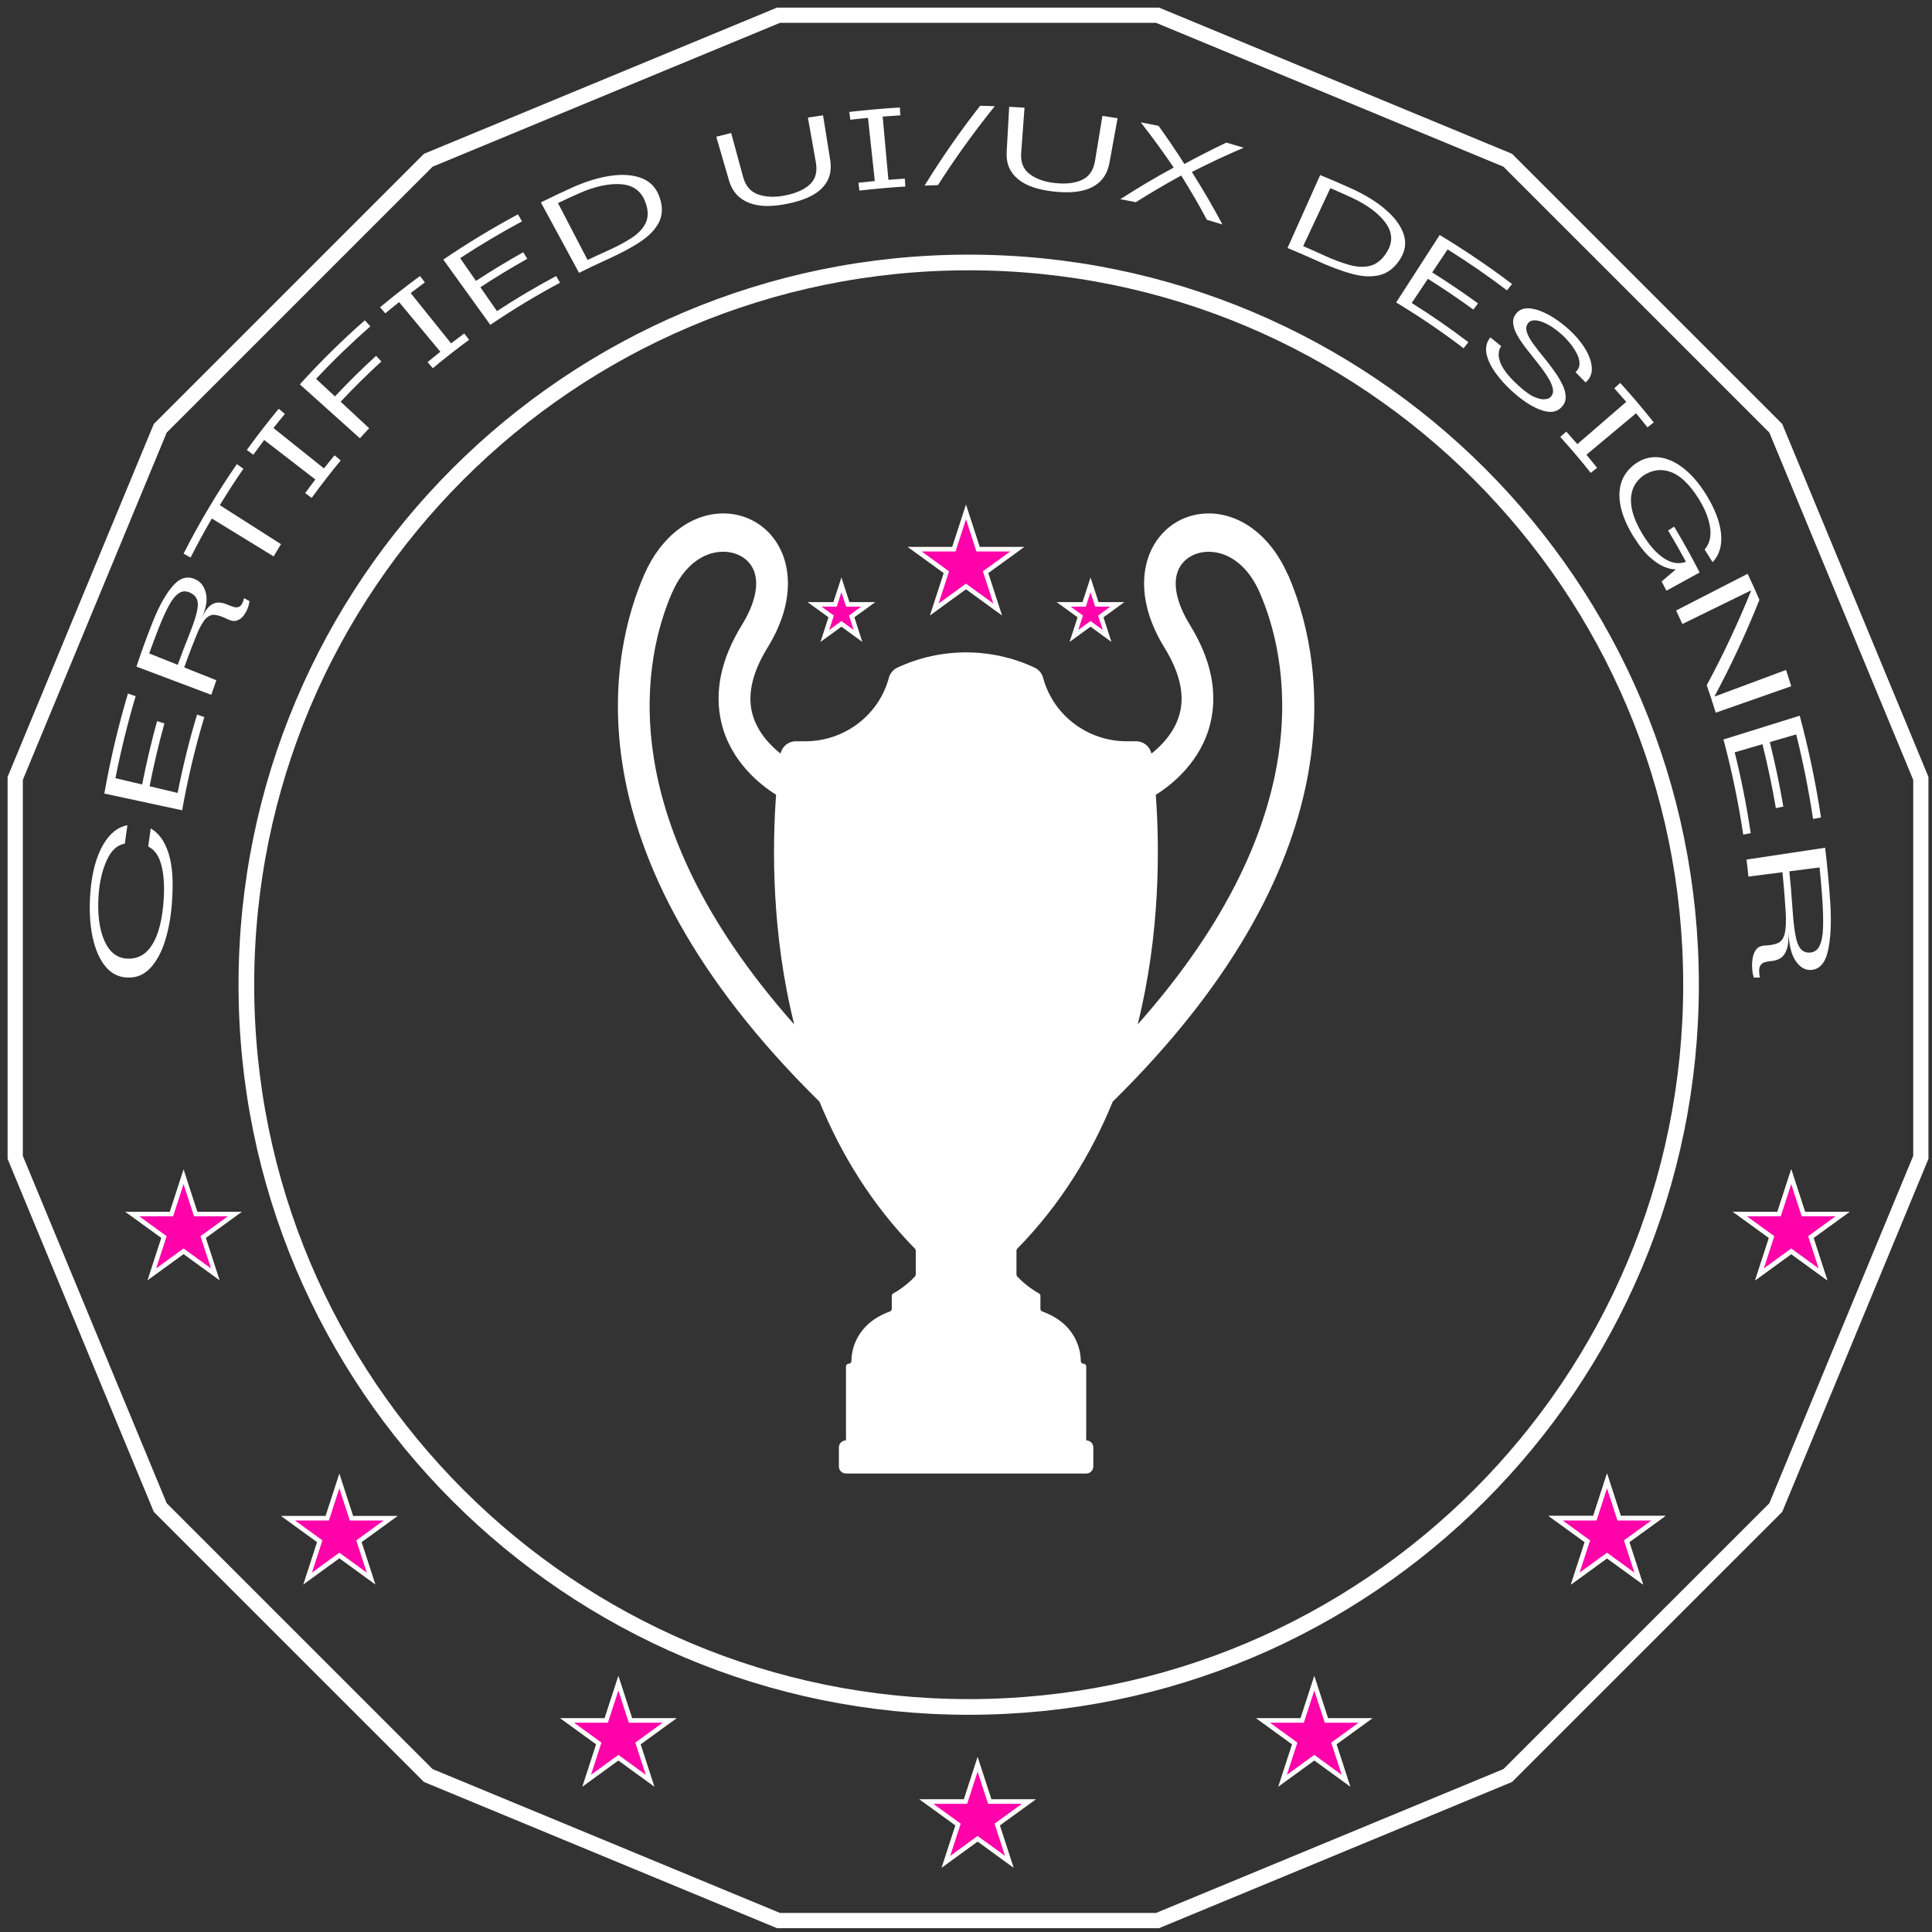<svg width="127" height="127" viewBox="0 0 127 127" fill="none" xmlns="http://www.w3.org/2000/svg">
<rect x="0" y="0" width="127" height="127" fill="#333333" stroke="none"/>
<path d="M76.091 1H51.175L28.153 10.534L10.535 28.152L1 51.168V76.08L10.535 99.099L28.153 116.714L51.175 126.248H76.091L99.111 116.714L116.731 99.099L126.266 76.08V51.168L116.731 28.152L99.111 10.534L76.091 1Z" stroke="white" stroke-miterlimit="10"/>
<path d="M63.677 112.206C89.901 112.206 111.16 90.95 111.16 64.73C111.16 38.51 89.901 17.254 63.677 17.254C37.453 17.254 16.195 38.51 16.195 64.73C16.195 90.95 37.453 112.206 63.677 112.206Z" stroke="white" stroke-width="1.03" stroke-miterlimit="10"/>
<path d="M11.306 59.31C11.238 60.227 11.095 61.053 10.867 61.794C10.639 62.535 10.329 63.136 9.923 63.588C9.517 64.041 9.025 64.272 8.438 64.258C7.845 64.258 7.346 64.027 6.948 63.55C6.55 63.075 6.256 62.411 6.08 61.566C5.907 60.723 5.855 59.766 5.935 58.717C6.036 57.37 6.327 56.313 6.769 55.548C7.211 54.779 7.752 54.357 8.375 54.25C8.314 54.65 8.26 55.051 8.207 55.454C7.724 55.537 7.326 55.885 7.033 56.516C6.739 57.148 6.555 57.899 6.486 58.772C6.39 60.056 6.528 61.099 6.871 61.859C7.214 62.622 7.733 63.004 8.41 63.017C9.121 63.034 9.662 62.691 10.052 62.021C10.441 61.352 10.664 60.424 10.752 59.236C10.818 58.347 10.782 57.587 10.625 56.939C10.472 56.291 10.181 55.861 9.742 55.646C9.794 55.248 9.849 54.851 9.909 54.458C10.463 54.774 10.853 55.339 11.098 56.154C11.345 56.972 11.402 58.007 11.303 59.307L11.306 59.31Z" fill="white"/>
<path d="M11.677 52.117C12.028 50.344 12.453 48.629 12.953 46.972C13.112 47.027 13.271 47.082 13.431 47.136C12.84 49.096 12.352 51.14 11.973 53.264C10.269 52.897 8.561 52.532 6.857 52.164C7.263 49.886 7.782 47.696 8.411 45.591L8.916 45.764C8.4 47.501 7.955 49.299 7.587 51.154C8.172 51.291 8.759 51.431 9.344 51.568C9.624 50.144 9.953 48.756 10.326 47.403C10.486 47.455 10.647 47.504 10.807 47.556C10.436 48.898 10.11 50.273 9.832 51.686C10.447 51.832 11.065 51.977 11.679 52.123L11.677 52.117Z" fill="white"/>
<path d="M13.892 45.676C12.25 45.056 10.609 44.439 8.968 43.819C9.305 42.803 9.67 41.81 10.057 40.838C10.505 39.719 10.977 38.926 11.435 38.434C11.896 37.943 12.387 37.844 12.903 38.113C13.236 38.286 13.447 38.594 13.543 39.027C13.639 39.461 13.543 39.996 13.26 40.646C13.436 40.237 13.623 39.963 13.812 39.815C14.001 39.669 14.191 39.601 14.377 39.606C14.564 39.614 14.742 39.656 14.91 39.73C15.08 39.804 15.236 39.861 15.385 39.903C15.53 39.944 15.659 39.927 15.772 39.853C15.884 39.779 15.972 39.601 16.041 39.321C16.156 39.381 16.274 39.444 16.389 39.505C16.395 39.609 16.364 39.749 16.304 39.925C16.244 40.103 16.153 40.27 16.035 40.438C15.917 40.602 15.772 40.718 15.596 40.783C15.423 40.849 15.22 40.827 14.989 40.715C14.641 40.545 14.358 40.446 14.136 40.419C13.916 40.391 13.71 40.476 13.521 40.674C13.334 40.871 13.131 41.223 12.923 41.736C12.714 42.249 12.437 42.954 12.11 43.873C12.813 44.153 13.518 44.436 14.221 44.716C14.108 45.034 13.999 45.353 13.889 45.676H13.892ZM11.685 43.703C11.924 43.031 12.176 42.367 12.44 41.714C12.758 40.926 12.947 40.325 12.997 39.894C13.046 39.464 12.895 39.156 12.536 38.978C12.256 38.838 12.003 38.838 11.775 38.983C11.55 39.129 11.328 39.389 11.12 39.774C10.911 40.158 10.683 40.649 10.447 41.25C10.225 41.813 10.013 42.381 9.808 42.954C10.433 43.204 11.059 43.454 11.685 43.703Z" fill="white"/>
<path d="M12.527 36.648C12.374 36.563 12.22 36.48 12.066 36.395C13.12 34.324 14.292 32.361 15.569 30.509C15.711 30.611 15.854 30.712 15.999 30.814C15.464 31.59 14.945 32.389 14.449 33.207C15.788 34.06 17.13 34.916 18.47 35.77C18.308 36.036 18.149 36.305 17.989 36.577C16.634 35.745 15.28 34.916 13.925 34.085C13.439 34.919 12.972 35.775 12.527 36.648V36.648Z" fill="white"/>
<path d="M21.991 29.93C22.126 30.043 22.26 30.155 22.397 30.267C21.739 31.063 21.102 31.884 20.49 32.729C20.347 32.625 20.207 32.52 20.064 32.416C20.281 32.114 20.503 31.815 20.729 31.519C19.609 30.654 18.486 29.787 17.366 28.923C17.125 29.241 16.886 29.565 16.65 29.892C16.507 29.787 16.367 29.683 16.225 29.579C16.897 28.648 17.597 27.745 18.322 26.87C18.456 26.983 18.59 27.095 18.728 27.208C18.473 27.512 18.223 27.822 17.976 28.135C19.082 29.019 20.188 29.905 21.294 30.789C21.524 30.498 21.755 30.213 21.991 29.927V29.93Z" fill="white"/>
<path d="M24.269 28.146C24.063 28.366 23.86 28.588 23.657 28.81C22.342 27.63 21.025 26.448 19.71 25.267C21.061 23.772 22.488 22.367 23.984 21.055C24.104 21.187 24.225 21.321 24.343 21.453C23.105 22.54 21.914 23.689 20.775 24.902C21.19 25.287 21.604 25.671 22.018 26.058C22.889 25.13 23.791 24.241 24.722 23.39C24.837 23.514 24.955 23.637 25.07 23.761C24.148 24.603 23.254 25.487 22.392 26.406C23.017 26.988 23.643 27.57 24.269 28.152V28.146Z" fill="white"/>
<path d="M30.516 21.919L30.837 22.337C30.025 22.932 29.229 23.555 28.452 24.203C28.337 24.071 28.221 23.936 28.106 23.805C28.383 23.574 28.663 23.346 28.946 23.122C28.043 22.035 27.137 20.948 26.234 19.859C25.93 20.1 25.628 20.347 25.329 20.597C25.213 20.465 25.098 20.331 24.983 20.199C25.836 19.485 26.712 18.802 27.607 18.146C27.714 18.286 27.821 18.423 27.928 18.563C27.615 18.794 27.305 19.027 26.995 19.263C27.881 20.366 28.765 21.467 29.651 22.57C29.937 22.35 30.225 22.134 30.516 21.922V21.919Z" fill="white"/>
<path d="M32.668 20.451C33.93 19.625 35.228 18.854 36.56 18.146L36.812 18.585C35.239 19.425 33.711 20.35 32.231 21.354C31.202 19.924 30.17 18.495 29.141 17.065C30.724 15.986 32.363 14.996 34.046 14.09L34.315 14.551C32.926 15.298 31.567 16.104 30.247 16.969C30.593 17.468 30.941 17.965 31.287 18.464C32.303 17.8 33.34 17.172 34.397 16.579L34.658 17.013C33.612 17.6 32.583 18.223 31.578 18.882C31.943 19.406 32.308 19.93 32.67 20.454L32.668 20.451Z" fill="white"/>
<path d="M43.32 12.866C43.567 13.508 43.57 14.074 43.339 14.565C43.108 15.053 42.694 15.49 42.101 15.885C41.506 16.283 40.781 16.664 39.925 17.051C39.299 17.334 38.679 17.628 38.064 17.935C37.227 16.392 36.392 14.848 35.555 13.305C36.23 12.968 36.914 12.644 37.603 12.334C38.547 11.908 39.422 11.65 40.213 11.546C41.003 11.442 41.67 11.508 42.206 11.722C42.741 11.939 43.108 12.323 43.32 12.866V12.866ZM38.621 17.09C39.035 16.892 39.455 16.697 39.875 16.511C40.539 16.214 41.097 15.921 41.55 15.619C42.002 15.317 42.31 14.979 42.472 14.592C42.634 14.205 42.609 13.742 42.389 13.201C42.12 12.54 41.602 12.166 40.817 12.109C40.035 12.051 39.096 12.249 38.031 12.723C37.578 12.927 37.125 13.135 36.678 13.349C37.325 14.595 37.973 15.844 38.624 17.09H38.621Z" fill="white"/>
<path d="M51.735 13.399C50.711 13.604 49.885 13.591 49.229 13.33C48.573 13.072 48.134 12.589 47.923 11.87C47.643 10.909 47.365 9.949 47.085 8.989C47.409 8.903 47.736 8.821 48.062 8.742C48.326 9.708 48.587 10.671 48.85 11.637C49.015 12.241 49.355 12.622 49.866 12.792C50.376 12.962 50.955 12.979 51.614 12.847C52.328 12.704 52.866 12.468 53.236 12.123C53.607 11.777 53.741 11.296 53.632 10.676C53.456 9.694 53.283 8.711 53.107 7.729C53.439 7.677 53.771 7.627 54.103 7.578C54.26 8.563 54.419 9.548 54.576 10.534C54.694 11.286 54.504 11.895 54.024 12.378C53.544 12.861 52.783 13.187 51.735 13.399V13.399Z" fill="white"/>
<path d="M59.478 11.744C59.489 11.917 59.502 12.09 59.513 12.26C58.503 12.323 57.499 12.411 56.494 12.526C56.472 12.356 56.45 12.183 56.428 12.013C56.785 11.972 57.145 11.933 57.504 11.9C57.356 10.517 57.205 9.134 57.057 7.748C56.67 7.787 56.283 7.825 55.896 7.872C55.874 7.701 55.852 7.529 55.83 7.358C56.933 7.232 58.042 7.133 59.151 7.065C59.162 7.238 59.176 7.411 59.187 7.581C58.797 7.605 58.41 7.633 58.023 7.663C58.149 9.049 58.273 10.435 58.399 11.821C58.758 11.79 59.118 11.766 59.478 11.744Z" fill="white"/>
<path d="M60.779 12.197C61.876 10.415 63.092 8.662 64.429 6.952C64.75 6.958 65.071 6.969 65.392 6.98C64.031 8.67 62.782 10.402 61.657 12.169C61.366 12.177 61.072 12.186 60.781 12.199L60.779 12.197Z" fill="white"/>
<path d="M69.279 12.592C68.241 12.482 67.462 12.221 66.924 11.779C66.389 11.338 66.131 10.75 66.172 10.004C66.227 9.01 66.282 8.014 66.339 7.021C66.674 7.037 67.012 7.057 67.347 7.079C67.272 8.072 67.201 9.065 67.127 10.059C67.083 10.682 67.278 11.146 67.706 11.458C68.134 11.774 68.678 11.961 69.345 12.032C70.069 12.109 70.659 12.046 71.126 11.826C71.593 11.609 71.881 11.195 71.982 10.572C72.144 9.587 72.306 8.604 72.468 7.619C72.8 7.669 73.132 7.721 73.464 7.773C73.286 8.755 73.105 9.735 72.927 10.717C72.789 11.467 72.405 11.988 71.79 12.304C71.173 12.619 70.344 12.704 69.276 12.592H69.279Z" fill="white"/>
<path d="M73.637 13.099C74.765 12.37 75.937 11.672 77.153 11.014C76.475 10.012 75.754 9.021 74.988 8.042C75.377 8.116 75.767 8.193 76.157 8.272C76.752 9.101 77.321 9.938 77.856 10.78C78.753 10.292 79.673 9.823 80.614 9.373C80.996 9.482 81.374 9.595 81.753 9.71C80.584 10.21 79.448 10.742 78.347 11.305C79.072 12.444 79.741 13.596 80.356 14.757C80.016 14.65 79.676 14.548 79.335 14.447C78.814 13.47 78.251 12.501 77.647 11.538C76.621 12.098 75.627 12.682 74.664 13.291C74.323 13.223 73.983 13.157 73.643 13.094L73.637 13.099Z" fill="white"/>
<path d="M92.065 16.991C91.703 17.584 91.247 17.94 90.706 18.08C90.163 18.218 89.548 18.187 88.851 17.995C88.151 17.806 87.382 17.509 86.526 17.12C85.9 16.834 85.269 16.563 84.635 16.302C85.352 14.705 86.068 13.105 86.781 11.508C87.481 11.793 88.176 12.092 88.862 12.405C89.803 12.833 90.569 13.319 91.156 13.843C91.744 14.364 92.117 14.902 92.282 15.435C92.449 15.97 92.372 16.489 92.065 16.988V16.991ZM85.667 16.181C86.09 16.362 86.513 16.549 86.93 16.741C87.588 17.046 88.181 17.273 88.714 17.419C89.246 17.564 89.716 17.578 90.13 17.455C90.544 17.331 90.904 17.018 91.2 16.511C91.565 15.893 91.532 15.27 91.082 14.65C90.632 14.033 89.875 13.459 88.815 12.973C88.362 12.765 87.909 12.564 87.451 12.367C86.856 13.637 86.26 14.908 85.664 16.178L85.667 16.181Z" fill="white"/>
<path d="M92.798 19.916C94.077 20.718 95.32 21.576 96.525 22.496C96.421 22.628 96.314 22.759 96.209 22.894C94.785 21.807 93.303 20.803 91.777 19.883C92.729 18.404 93.684 16.925 94.637 15.448C96.275 16.436 97.862 17.509 99.393 18.668C99.283 18.808 99.171 18.947 99.061 19.087C97.799 18.13 96.498 17.232 95.158 16.395C94.821 16.9 94.483 17.405 94.145 17.907C95.172 18.552 96.179 19.23 97.159 19.946C97.055 20.081 96.953 20.215 96.849 20.35C95.874 19.639 94.878 18.967 93.863 18.327C93.509 18.857 93.155 19.387 92.798 19.919V19.916Z" fill="white"/>
<path d="M99.371 25.693C98.965 25.322 98.614 24.93 98.309 24.51C98.004 24.09 97.807 23.679 97.719 23.272C97.631 22.866 97.711 22.501 97.969 22.177C98.207 22.367 98.446 22.559 98.682 22.754C98.671 22.767 98.644 22.814 98.6 22.894C98.559 22.973 98.531 23.083 98.518 23.22C98.504 23.36 98.529 23.53 98.589 23.733C98.649 23.936 98.776 24.17 98.968 24.436C99.157 24.702 99.44 24.999 99.805 25.336C100.214 25.709 100.557 25.965 100.845 26.088C101.133 26.214 101.367 26.266 101.542 26.244C101.721 26.223 101.839 26.184 101.896 26.126C102.061 25.978 102.121 25.792 102.077 25.561C102.034 25.333 101.924 25.075 101.745 24.793C101.567 24.51 101.356 24.211 101.111 23.904C100.867 23.596 100.626 23.289 100.381 22.982C100.14 22.674 99.931 22.375 99.761 22.081C99.588 21.788 99.489 21.511 99.467 21.247C99.443 20.986 99.53 20.748 99.736 20.534C99.934 20.331 100.208 20.24 100.565 20.273C100.922 20.306 101.328 20.44 101.776 20.679C102.223 20.918 102.687 21.253 103.159 21.681C103.59 22.076 103.941 22.496 104.207 22.935C104.474 23.374 104.616 23.791 104.638 24.181C104.66 24.57 104.52 24.889 104.229 25.139C104.01 24.911 103.787 24.686 103.565 24.463C103.743 24.304 103.831 24.115 103.829 23.895C103.829 23.676 103.763 23.451 103.639 23.215C103.513 22.982 103.365 22.759 103.192 22.548C103.019 22.339 102.857 22.166 102.706 22.029C102.231 21.598 101.781 21.31 101.364 21.157C100.944 21.006 100.65 21.025 100.477 21.209C100.335 21.376 100.293 21.571 100.359 21.799C100.422 22.026 100.554 22.276 100.752 22.551C100.947 22.825 101.172 23.116 101.424 23.421C101.677 23.725 101.918 24.041 102.146 24.359C102.377 24.677 102.566 24.993 102.714 25.3C102.862 25.608 102.931 25.896 102.917 26.165C102.906 26.431 102.783 26.662 102.55 26.856C102.322 27.046 102.039 27.112 101.699 27.057C101.358 27.002 100.993 26.856 100.593 26.62C100.195 26.384 99.788 26.074 99.368 25.693H99.371Z" fill="white"/>
<path d="M104.978 30.756C104.841 30.866 104.704 30.976 104.567 31.085C103.925 30.273 103.255 29.485 102.566 28.725C102.698 28.607 102.827 28.489 102.958 28.371C103.205 28.643 103.447 28.917 103.688 29.195C104.759 28.267 105.832 27.342 106.902 26.415C106.642 26.116 106.381 25.819 106.115 25.525C106.247 25.407 106.376 25.289 106.507 25.171C107.265 26.008 108 26.873 108.708 27.765C108.571 27.875 108.434 27.984 108.297 28.094C108.05 27.781 107.797 27.471 107.545 27.166C106.458 28.075 105.371 28.983 104.284 29.892C104.52 30.174 104.753 30.462 104.981 30.75L104.978 30.756Z" fill="white"/>
<path d="M107.429 35.353C107.012 34.686 106.727 34.063 106.573 33.459C106.422 32.855 106.411 32.309 106.548 31.807C106.688 31.308 106.985 30.877 107.449 30.523C107.918 30.177 108.423 30.018 108.966 30.056C109.507 30.095 110.059 30.317 110.605 30.734C111.151 31.148 111.667 31.733 112.139 32.488C112.743 33.462 113.07 34.354 113.138 35.117C113.204 35.882 113.012 36.497 112.578 36.955C112.406 36.675 112.23 36.398 112.054 36.124C112.375 35.745 112.499 35.262 112.414 34.678C112.329 34.096 112.082 33.462 111.667 32.795C111.066 31.829 110.438 31.244 109.82 31.022C109.2 30.8 108.601 30.885 108.028 31.258C107.465 31.673 107.202 32.224 107.21 32.907C107.218 33.594 107.495 34.348 108.028 35.204C108.437 35.863 108.876 36.36 109.364 36.689C109.853 37.018 110.339 37.106 110.827 36.931C110.451 36.231 110.059 35.545 109.653 34.872L110.051 34.62C110.638 35.597 111.198 36.601 111.725 37.633C110.997 38.031 110.27 38.432 109.543 38.83C109.439 38.627 109.334 38.423 109.227 38.223C109.532 37.965 109.834 37.707 110.136 37.449L110.122 37.422C109.935 37.435 109.697 37.381 109.406 37.263C109.112 37.145 108.796 36.933 108.456 36.629C108.113 36.327 107.775 35.896 107.432 35.347L107.429 35.353Z" fill="white"/>
<path d="M117.404 44.033C117.522 44.389 117.634 44.746 117.747 45.108C116.092 45.688 114.439 46.269 112.784 46.848C112.598 46.239 112.4 45.635 112.192 45.043C113.262 43.061 114.236 40.989 115.104 38.846L115.09 38.816C113.591 39.551 112.09 40.284 110.591 41.02C110.457 40.72 110.32 40.424 110.18 40.13C111.747 39.326 113.314 38.522 114.881 37.718C115.148 38.281 115.406 38.852 115.655 39.431C114.782 41.618 113.8 43.728 112.716 45.751L112.727 45.781C114.286 45.199 115.845 44.617 117.404 44.038V44.033Z" fill="white"/>
<path d="M114.03 49.453C114.459 51.168 114.81 52.941 115.084 54.771C114.92 54.801 114.755 54.831 114.59 54.861C114.266 52.696 113.83 50.611 113.292 48.61C114.964 48.089 116.632 47.567 118.304 47.046C118.88 49.189 119.352 51.42 119.704 53.736C119.531 53.769 119.358 53.802 119.182 53.833C118.891 51.92 118.521 50.067 118.073 48.275C117.494 48.443 116.915 48.613 116.339 48.78C116.682 50.158 116.978 51.571 117.228 53.02C117.063 53.053 116.901 53.089 116.737 53.122C116.49 51.686 116.196 50.284 115.856 48.92C115.246 49.099 114.64 49.274 114.03 49.453V49.453Z" fill="white"/>
<path d="M114.813 56.503C116.534 56.245 118.254 55.987 119.975 55.726C120.115 56.892 120.228 58.081 120.31 59.291C120.403 60.682 120.335 61.791 120.143 62.576C119.951 63.363 119.558 63.758 118.985 63.761C118.614 63.764 118.296 63.553 118.021 63.141C117.747 62.727 117.598 62.098 117.563 61.258C117.585 61.785 117.541 62.186 117.437 62.449C117.332 62.713 117.195 62.894 117.028 62.993C116.86 63.092 116.684 63.149 116.503 63.166C116.322 63.182 116.158 63.21 116.009 63.251C115.861 63.292 115.754 63.383 115.688 63.525C115.622 63.668 115.622 63.912 115.683 64.261H115.293C115.244 64.148 115.208 63.981 115.186 63.753C115.161 63.525 115.167 63.289 115.2 63.045C115.233 62.801 115.309 62.595 115.436 62.425C115.562 62.255 115.749 62.167 116.001 62.156C116.383 62.139 116.679 62.084 116.885 61.988C117.091 61.892 117.236 61.687 117.316 61.376C117.395 61.064 117.42 60.583 117.382 59.938C117.34 59.296 117.28 58.421 117.168 57.337C116.424 57.433 115.677 57.529 114.933 57.622C114.895 57.246 114.854 56.873 114.807 56.503H114.813ZM117.623 57.276C117.705 58.072 117.771 58.879 117.826 59.694C117.889 60.677 117.983 61.418 118.128 61.903C118.274 62.389 118.54 62.63 118.935 62.62C119.242 62.611 119.468 62.466 119.605 62.183C119.742 61.903 119.822 61.5 119.838 60.981C119.855 60.463 119.841 59.826 119.789 59.082C119.739 58.388 119.679 57.702 119.61 57.021C118.949 57.106 118.287 57.191 117.623 57.276V57.276Z" fill="white"/>
<path d="M84.641 37.748C83.548 35.246 81.531 33.717 79.379 33.75C77.686 33.777 76.228 34.787 75.575 36.387C75.153 37.422 74.719 39.603 76.555 42.589C77.518 44.156 77.862 45.575 77.573 46.804C77.282 48.048 76.412 48.964 75.69 49.538C75.586 49.068 75.172 48.728 74.686 48.728H74.063C71.546 48.728 69.306 47.084 68.601 44.669C68.59 44.628 68.579 44.59 68.568 44.551C68.489 44.258 68.283 44.014 68.008 43.885C65.151 42.551 61.849 42.551 58.992 43.885C58.715 44.014 58.512 44.258 58.432 44.551C58.421 44.59 58.41 44.628 58.399 44.669C57.694 47.084 55.454 48.728 52.937 48.728H52.314C51.826 48.728 51.411 49.068 51.31 49.538C50.588 48.964 49.718 48.048 49.427 46.804C49.139 45.575 49.482 44.156 50.445 42.589C52.281 39.603 51.848 37.422 51.425 36.387C50.774 34.79 49.317 33.78 47.621 33.75C45.469 33.717 43.454 35.246 42.359 37.748C40.194 42.705 37.065 55.885 53.868 72.417C55.265 75.822 57.274 79.159 60.145 82.082C60.178 82.115 60.197 82.159 60.197 82.205V83.783C60.197 83.83 60.18 83.874 60.147 83.907C59.574 84.519 58.948 84.895 58.715 85.024C58.657 85.057 58.621 85.114 58.621 85.18V86.039C58.621 86.113 58.572 86.182 58.503 86.207C56.173 87.055 55.97 88.896 55.967 89.469C55.967 89.568 55.885 89.645 55.789 89.645C55.69 89.645 55.611 89.725 55.611 89.823V94.683C55.352 94.683 55.144 94.892 55.144 95.15V96.396C55.144 96.654 55.352 96.862 55.611 96.862H71.403C71.661 96.862 71.87 96.654 71.87 96.396V95.15C71.87 94.892 71.661 94.683 71.403 94.683V89.823C71.403 89.725 71.324 89.645 71.225 89.645C71.126 89.645 71.046 89.568 71.046 89.469C71.044 88.896 70.841 87.055 68.51 86.207C68.439 86.182 68.392 86.113 68.392 86.039V85.18C68.392 85.114 68.357 85.054 68.299 85.024C68.066 84.895 67.44 84.519 66.866 83.907C66.836 83.874 66.817 83.827 66.817 83.783V82.205C66.817 82.159 66.836 82.115 66.869 82.082C69.737 79.159 71.749 75.825 73.146 72.417C89.949 55.882 86.82 42.705 84.654 37.748H84.641ZM44.196 38.926C44.923 37.26 46.172 36.269 47.538 36.269C47.555 36.269 47.571 36.269 47.585 36.269C48.494 36.286 49.246 36.755 49.55 37.501C49.915 38.396 49.638 39.669 48.768 41.083C47.393 43.316 46.94 45.479 47.42 47.504C48.032 50.084 50.009 51.612 51.016 52.243C50.761 55.723 50.72 61.376 52.207 67.34C39.938 53.517 42.401 43.023 44.193 38.923L44.196 38.926ZM74.785 67.342C76.272 61.379 76.231 55.726 75.976 52.246C76.986 51.615 78.962 50.087 79.571 47.507C80.052 45.479 79.599 43.319 78.224 41.085C77.354 39.669 77.076 38.399 77.442 37.504C77.746 36.76 78.498 36.288 79.407 36.272C79.423 36.272 79.44 36.272 79.453 36.272C80.82 36.272 82.069 37.26 82.796 38.928C84.589 43.028 87.053 53.522 74.782 67.345L74.785 67.342Z" fill="white"/>
<path d="M63.587 38.615L63.499 38.551L63.41 38.615L61.413 40.067L62.176 37.718L62.209 37.614L62.121 37.55L60.124 36.101H62.593H62.702L62.736 35.997L63.499 33.648L64.262 35.997L64.295 36.101H64.404H66.874L64.876 37.55L64.788 37.614L64.822 37.718L65.585 40.067L63.587 38.615Z" fill="#FF02A9" stroke="white" stroke-width="0.3"/>
<path d="M71.774 41.074L71.686 41.01L71.598 41.074L70.594 41.804L70.978 40.624L71.012 40.52L70.923 40.456L69.92 39.729H71.159H71.268L71.302 39.625L71.686 38.446L72.068 39.625L72.101 39.729H72.21H73.45L72.449 40.456L72.361 40.52L72.394 40.624L72.776 41.804L71.774 41.074Z" fill="#FF02A9" stroke="white" stroke-width="0.3"/>
<path d="M55.4 41.074L55.312 41.01L55.223 41.074L54.219 41.804L54.603 40.624L54.637 40.52L54.549 40.456L53.545 39.729H54.784H54.893L54.927 39.625L55.311 38.446L55.693 39.625L55.727 39.729H55.836H57.076L56.074 40.456L55.986 40.52L56.02 40.624L56.401 41.804L55.4 41.074Z" fill="#FF02A9" stroke="white" stroke-width="0.3"/>
<path d="M64.353 120.937L64.264 120.873L64.176 120.937L62.178 122.389L62.941 120.04L62.975 119.936L62.887 119.872L60.889 118.423H63.359H63.468L63.501 118.319L64.264 115.97L65.028 118.319L65.061 118.423H65.17H67.639L65.642 119.872L65.554 119.936L65.587 120.04L66.35 122.389L64.353 120.937Z" fill="#FF02A9" stroke="white" stroke-width="0.3"/>
<path d="M86.484 115.607L86.395 115.543L86.307 115.607L84.309 117.059L85.073 114.71L85.106 114.606L85.018 114.542L83.021 113.093H85.49H85.599L85.632 112.989L86.395 110.64L87.159 112.989L87.192 113.093H87.301H89.77L87.773 114.542L87.685 114.606L87.719 114.71L88.482 117.059L86.484 115.607Z" fill="#FF02A9" stroke="white" stroke-width="0.3"/>
<path d="M40.737 115.607L40.649 115.543L40.561 115.607L38.563 117.059L39.326 114.71L39.36 114.606L39.272 114.542L37.274 113.093H39.744H39.852L39.886 112.989L40.649 110.64L41.412 112.989L41.446 113.093H41.555H44.024L42.027 114.542L41.939 114.606L41.972 114.71L42.735 117.059L40.737 115.607Z" fill="#FF02A9" stroke="white" stroke-width="0.3"/>
<path d="M105.725 102.315L105.637 102.251L105.549 102.315L103.551 103.767L104.314 101.418L104.348 101.314L104.26 101.25L102.262 99.801H104.731H104.84L104.874 99.697L105.637 97.348L106.4 99.697L106.434 99.801H106.543H109.012L107.015 101.25L106.926 101.314L106.96 101.418L107.723 103.767L105.725 102.315Z" fill="#FF02A9" stroke="white" stroke-width="0.3"/>
<path d="M105.725 102.315L105.637 102.251L105.549 102.315L103.551 103.767L104.314 101.418L104.348 101.314L104.26 101.25L102.262 99.801H104.731H104.84L104.874 99.697L105.637 97.348L106.4 99.697L106.434 99.801H106.543H109.012L107.015 101.25L106.926 101.314L106.96 101.418L107.723 103.767L105.725 102.315Z" fill="#FF02A9" stroke="white" stroke-width="0.3"/>
<path d="M22.395 102.315L22.307 102.251L22.219 102.315L20.221 103.767L20.984 101.418L21.017 101.314L20.929 101.25L18.932 99.801H21.401H21.51L21.544 99.697L22.307 97.348L23.07 99.697L23.104 99.801H23.212H25.682L23.684 101.25L23.596 101.314L23.63 101.418L24.393 103.767L22.395 102.315Z" fill="#FF02A9" stroke="white" stroke-width="0.3"/>
<path d="M117.835 82.318L117.747 82.254L117.659 82.318L115.661 83.77L116.424 81.421L116.457 81.317L116.369 81.253L114.372 79.804H116.841H116.95L116.984 79.7L117.747 77.351L118.51 79.7L118.543 79.804H118.652H121.122L119.124 81.253L119.036 81.317L119.07 81.421L119.833 83.77L117.835 82.318Z" fill="#FF02A9" stroke="white" stroke-width="0.3"/>
<path d="M117.835 82.318L117.747 82.254L117.659 82.318L115.661 83.77L116.424 81.421L116.457 81.317L116.369 81.253L114.372 79.804H116.841H116.95L116.984 79.7L117.747 77.351L118.51 79.7L118.543 79.804H118.652H121.122L119.124 81.253L119.036 81.317L119.07 81.421L119.833 83.77L117.835 82.318Z" fill="#FF02A9" stroke="white" stroke-width="0.3"/>
<path d="M12.155 82.318L12.067 82.254L11.979 82.318L9.981 83.77L10.744 81.421L10.778 81.317L10.69 81.253L8.692 79.804H11.161H11.27L11.304 79.7L12.067 77.351L12.83 79.7L12.864 79.804H12.973H15.442L13.445 81.253L13.356 81.317L13.39 81.421L14.153 83.77L12.155 82.318Z" fill="#FF02A9" stroke="white" stroke-width="0.3"/>
</svg>
